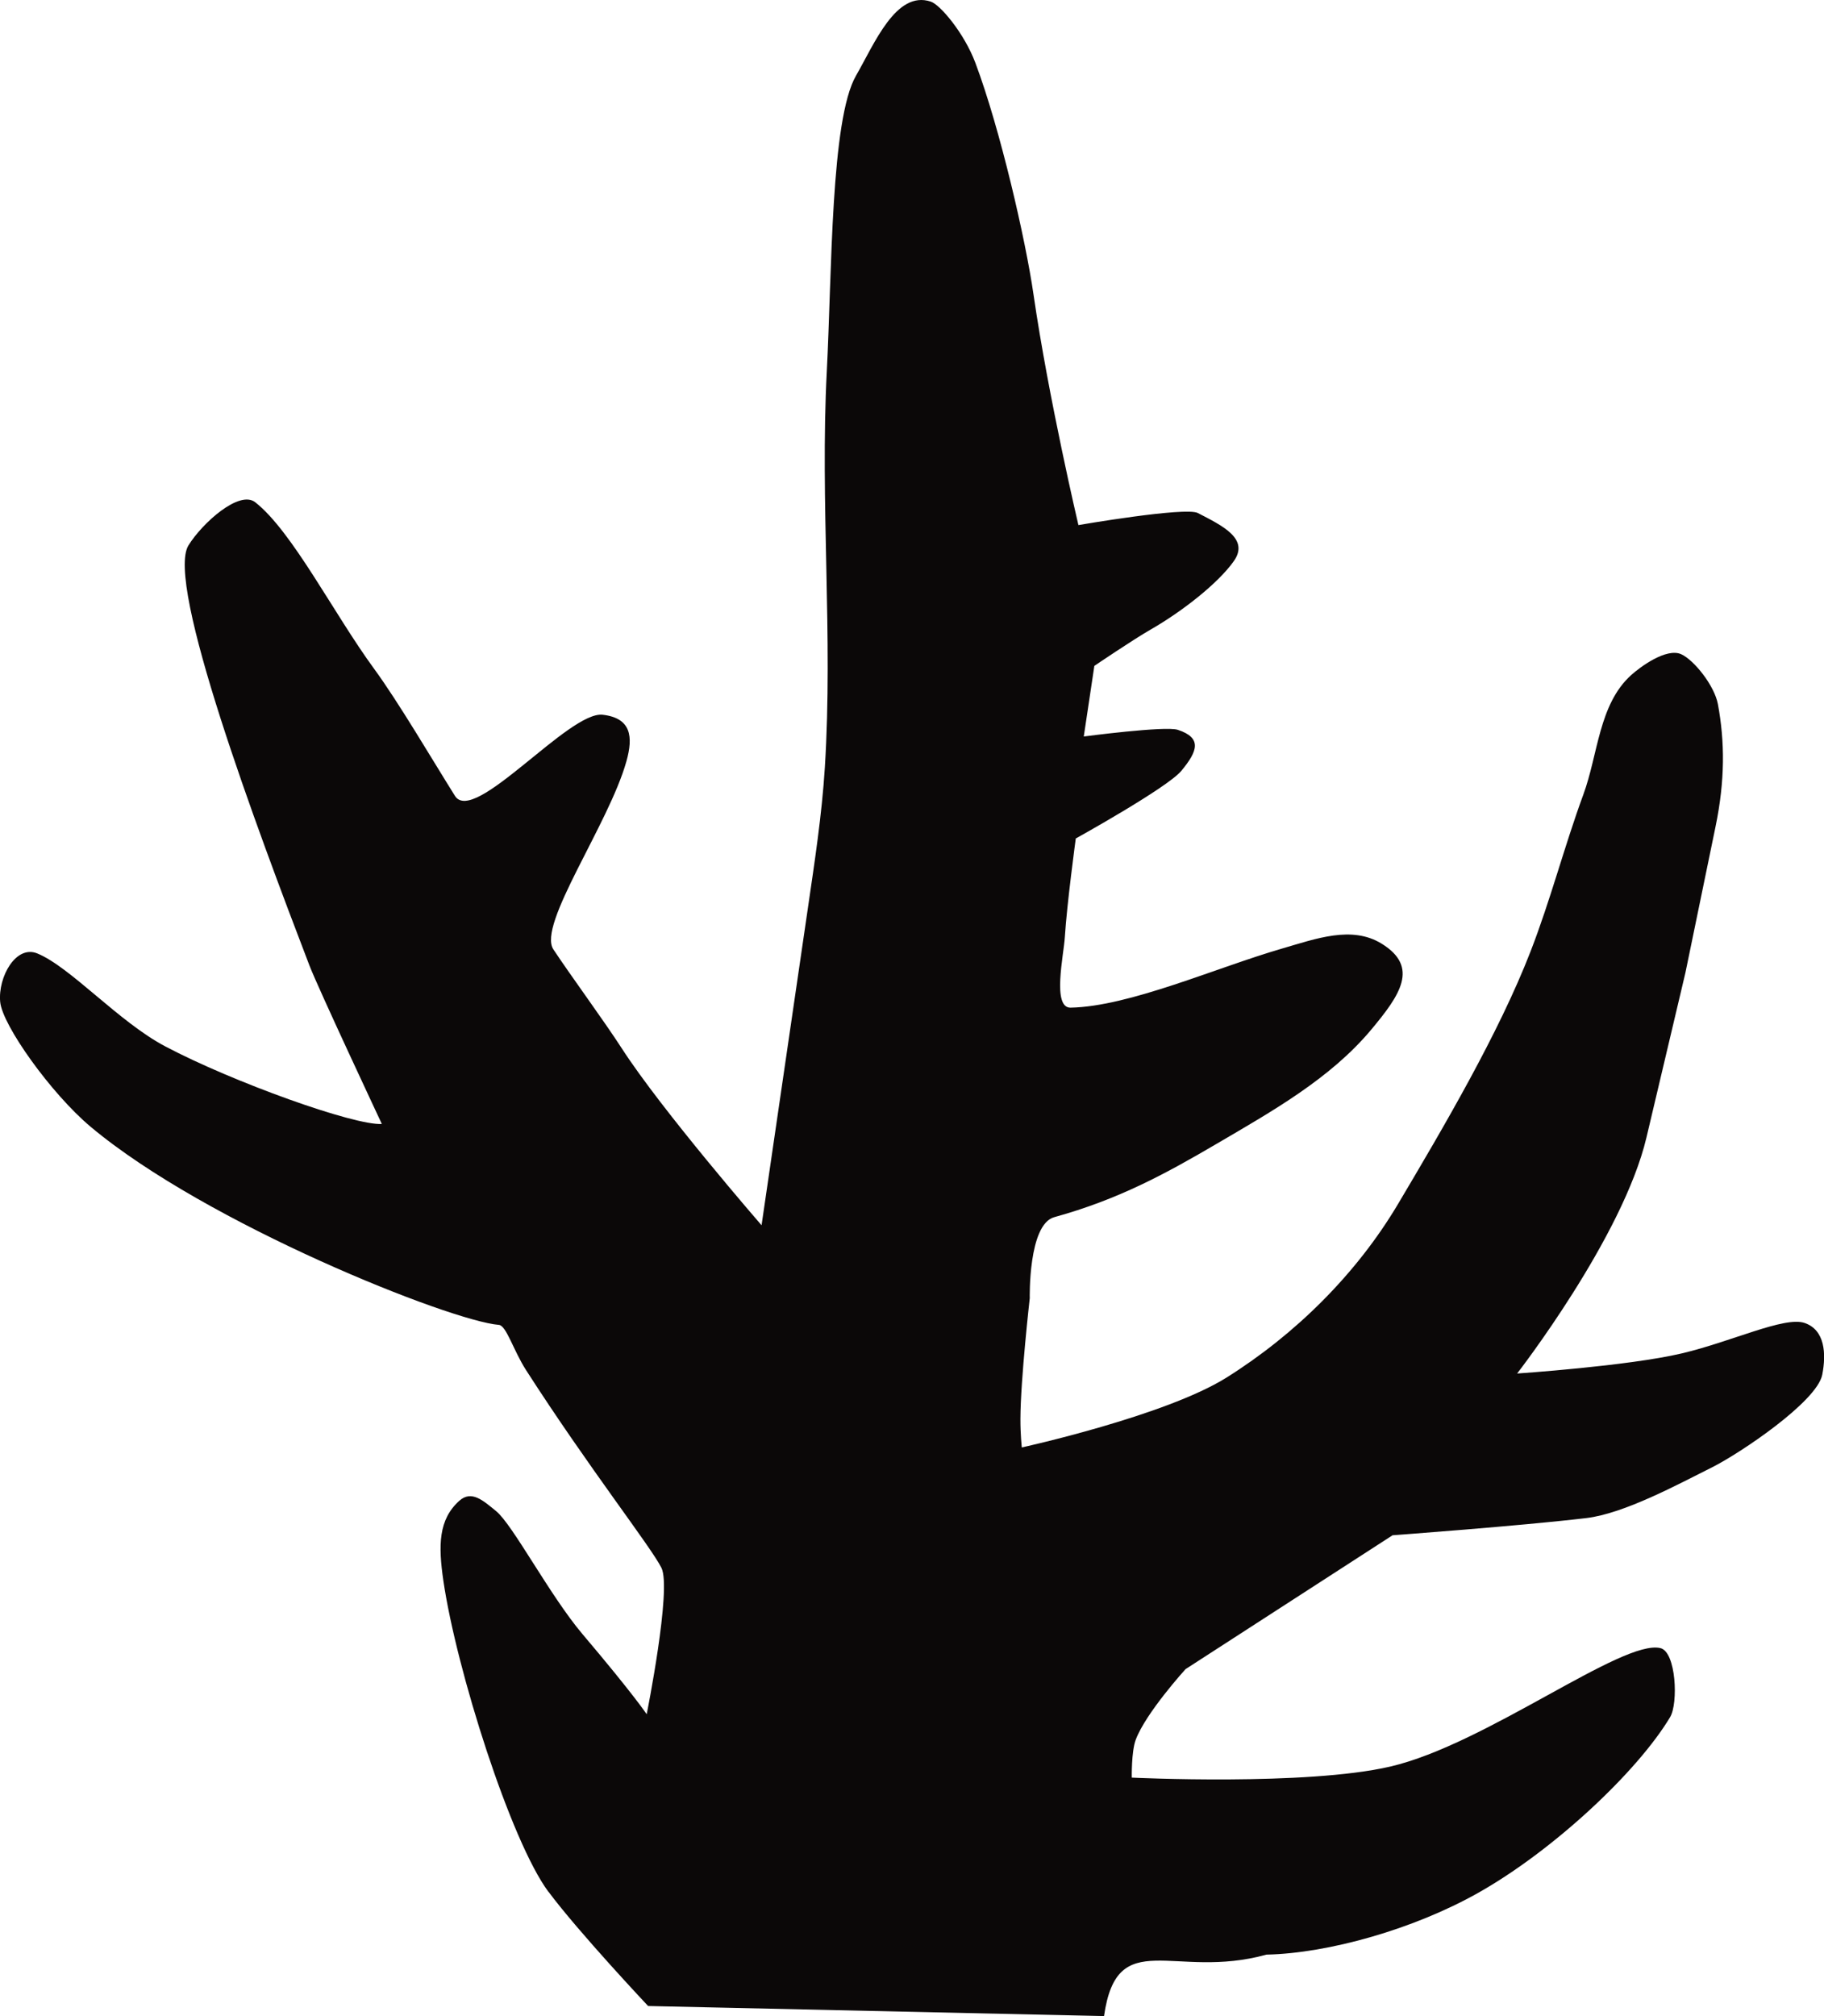 <?xml version="1.0" encoding="UTF-8" standalone="no"?>
<!-- Created with Inkscape (http://www.inkscape.org/) -->

<svg
   width="61.583mm"
   height="68.042mm"
   viewBox="0 0 61.583 68.042"
   version="1.1"
   id="svg1218"
   xmlns="http://www.w3.org/2000/svg"
   xmlns:svg="http://www.w3.org/2000/svg"
   xmlns:rdf="http://www.w3.org/1999/02/22-rdf-syntax-ns#"
   xmlns:cc="http://creativecommons.org/ns#"
   xmlns:dc="http://purl.org/dc/elements/1.1/">
  <defs
     id="defs1212" />
  <g
     id="layer1"
     transform="translate(-29.684,-214.894)">
    <path
       id="path986"
       d="m 48.2,278.739 c -1.274,-1.713 -3.109,-7.499 -3.547,-10.5 -0.175,-1.198 -0.164,-2.06 0.534,-2.692 0.417,-0.377 0.81,-0.01 1.246,0.344 0.561,0.455 1.814,2.85 2.919,4.154 1.726,2.036 2.166,2.702 2.166,2.702 0,0 0.85,-4.233 0.498,-4.94 -0.352,-0.707 -2.452,-3.375 -4.574,-6.678 -0.422,-0.657 -0.664,-1.502 -0.914,-1.522 -1.629,-0.129 -9.87,-3.405 -13.784,-6.686 -1.33,-1.115 -2.983,-3.428 -3.054,-4.216 -0.077,-0.842 0.533,-1.93 1.253,-1.634 1.125,0.463 2.746,2.306 4.32,3.137 2.289,1.209 6.401,2.68 7.313,2.618 0,0 -2.152,-4.585 -2.446,-5.352 -1.761,-4.591 -4.875,-12.902 -4.082,-14.176 0.472,-0.759 1.718,-1.874 2.254,-1.453 1.251,0.983 2.649,3.758 4.008,5.613 0.823,1.124 1.961,3.062 2.733,4.294 0.636,1.017 3.848,-2.868 4.989,-2.736 0.963,0.111 1.035,0.738 0.802,1.569 -0.597,2.13 -3.015,5.52 -2.467,6.349 0.586,0.887 1.702,2.4 2.308,3.338 1.359,2.104 4.721,5.973 4.721,5.973 0,0 1.032,-7.053 1.555,-10.641 0.233,-1.598 0.481,-3.198 0.582,-4.81 0.279,-4.449 -0.165,-8.922 0.066,-13.374 0.173,-3.336 0.131,-8.492 0.987,-9.974 0.62,-1.073 1.35,-2.89 2.525,-2.497 0.318,0.106 1.128,1.064 1.505,2.068 0.841,2.243 1.695,5.971 1.961,7.81 0.509,3.514 1.517,7.788 1.517,7.788 0,0 3.615,-0.624 4.033,-0.407 0.826,0.428 1.75,0.867 1.212,1.626 -0.53,0.748 -1.745,1.699 -2.807,2.307 -0.6,0.344 -1.9,1.226 -1.9,1.226 l -0.357,2.383 c 0,0 2.752,-0.364 3.176,-0.225 0.825,0.273 0.671,0.719 0.115,1.387 -0.474,0.57 -3.561,2.28 -3.561,2.28 0,0 -0.301,2.219 -0.37,3.335 -0.036,0.592 -0.437,2.386 0.194,2.374 1.986,-0.038 4.92,-1.351 7.139,-1.994 1.139,-0.33 2.357,-0.788 3.366,-0.164 1.279,0.79 0.614,1.74 -0.349,2.894 -1.384,1.659 -3.355,2.763 -5.221,3.857 -1.731,1.015 -3.317,1.88 -5.486,2.478 -0.883,0.244 -0.827,2.735 -0.827,2.735 0,0 -0.311,2.745 -0.315,4.068 -0.003,0.52 0.047,0.968 0.047,0.968 0,0 4.85,-1.065 6.912,-2.358 2.327,-1.459 4.39,-3.499 5.792,-5.861 1.521,-2.562 3.397,-5.747 4.474,-8.524 0.678,-1.749 1.139,-3.545 1.781,-5.292 0.499,-1.356 0.52,-3.037 1.608,-4.025 0.302,-0.275 1.194,-0.936 1.696,-0.71 0.429,0.193 1.122,1.056 1.239,1.687 0.235,1.267 0.242,2.57 -0.078,4.123 l -1.019,4.94 -1.314,5.555 c -0.799,3.379 -4.368,7.97 -4.368,7.97 0,0 3.737,-0.251 5.552,-0.677 1.689,-0.396 3.476,-1.264 4.157,-1.028 0.684,0.237 0.732,1.034 0.593,1.745 -0.177,0.907 -2.765,2.648 -3.726,3.129 -1.153,0.576 -2.961,1.558 -4.241,1.71 -2.215,0.263 -6.54,0.58 -6.54,0.58 l -6.99,4.518 c 0,0 -1.339,1.471 -1.681,2.381 -0.151,0.401 -0.134,1.28 -0.134,1.28 0,0 5.888,0.285 8.723,-0.372 3.236,-0.75 7.846,-4.312 9.127,-3.998 0.529,0.13 0.605,1.862 0.325,2.329 -1.1,1.838 -3.939,4.503 -6.497,5.94 -2.159,1.213 -5.031,2.03 -7.133,2.075 -3.123,0.866 -5.041,-1.013 -5.482,2.074 l -15.393,-0.34 c 0,0 -2.345,-2.489 -3.364,-3.857 z"
       style="fill:#0b0808;fill-opacity:1;stroke:none;stroke-width:1.693;stroke-linecap:butt;stroke-linejoin:miter;stroke-miterlimit:4;stroke-dasharray:none;stroke-opacity:1" />
  </g>
</svg>
